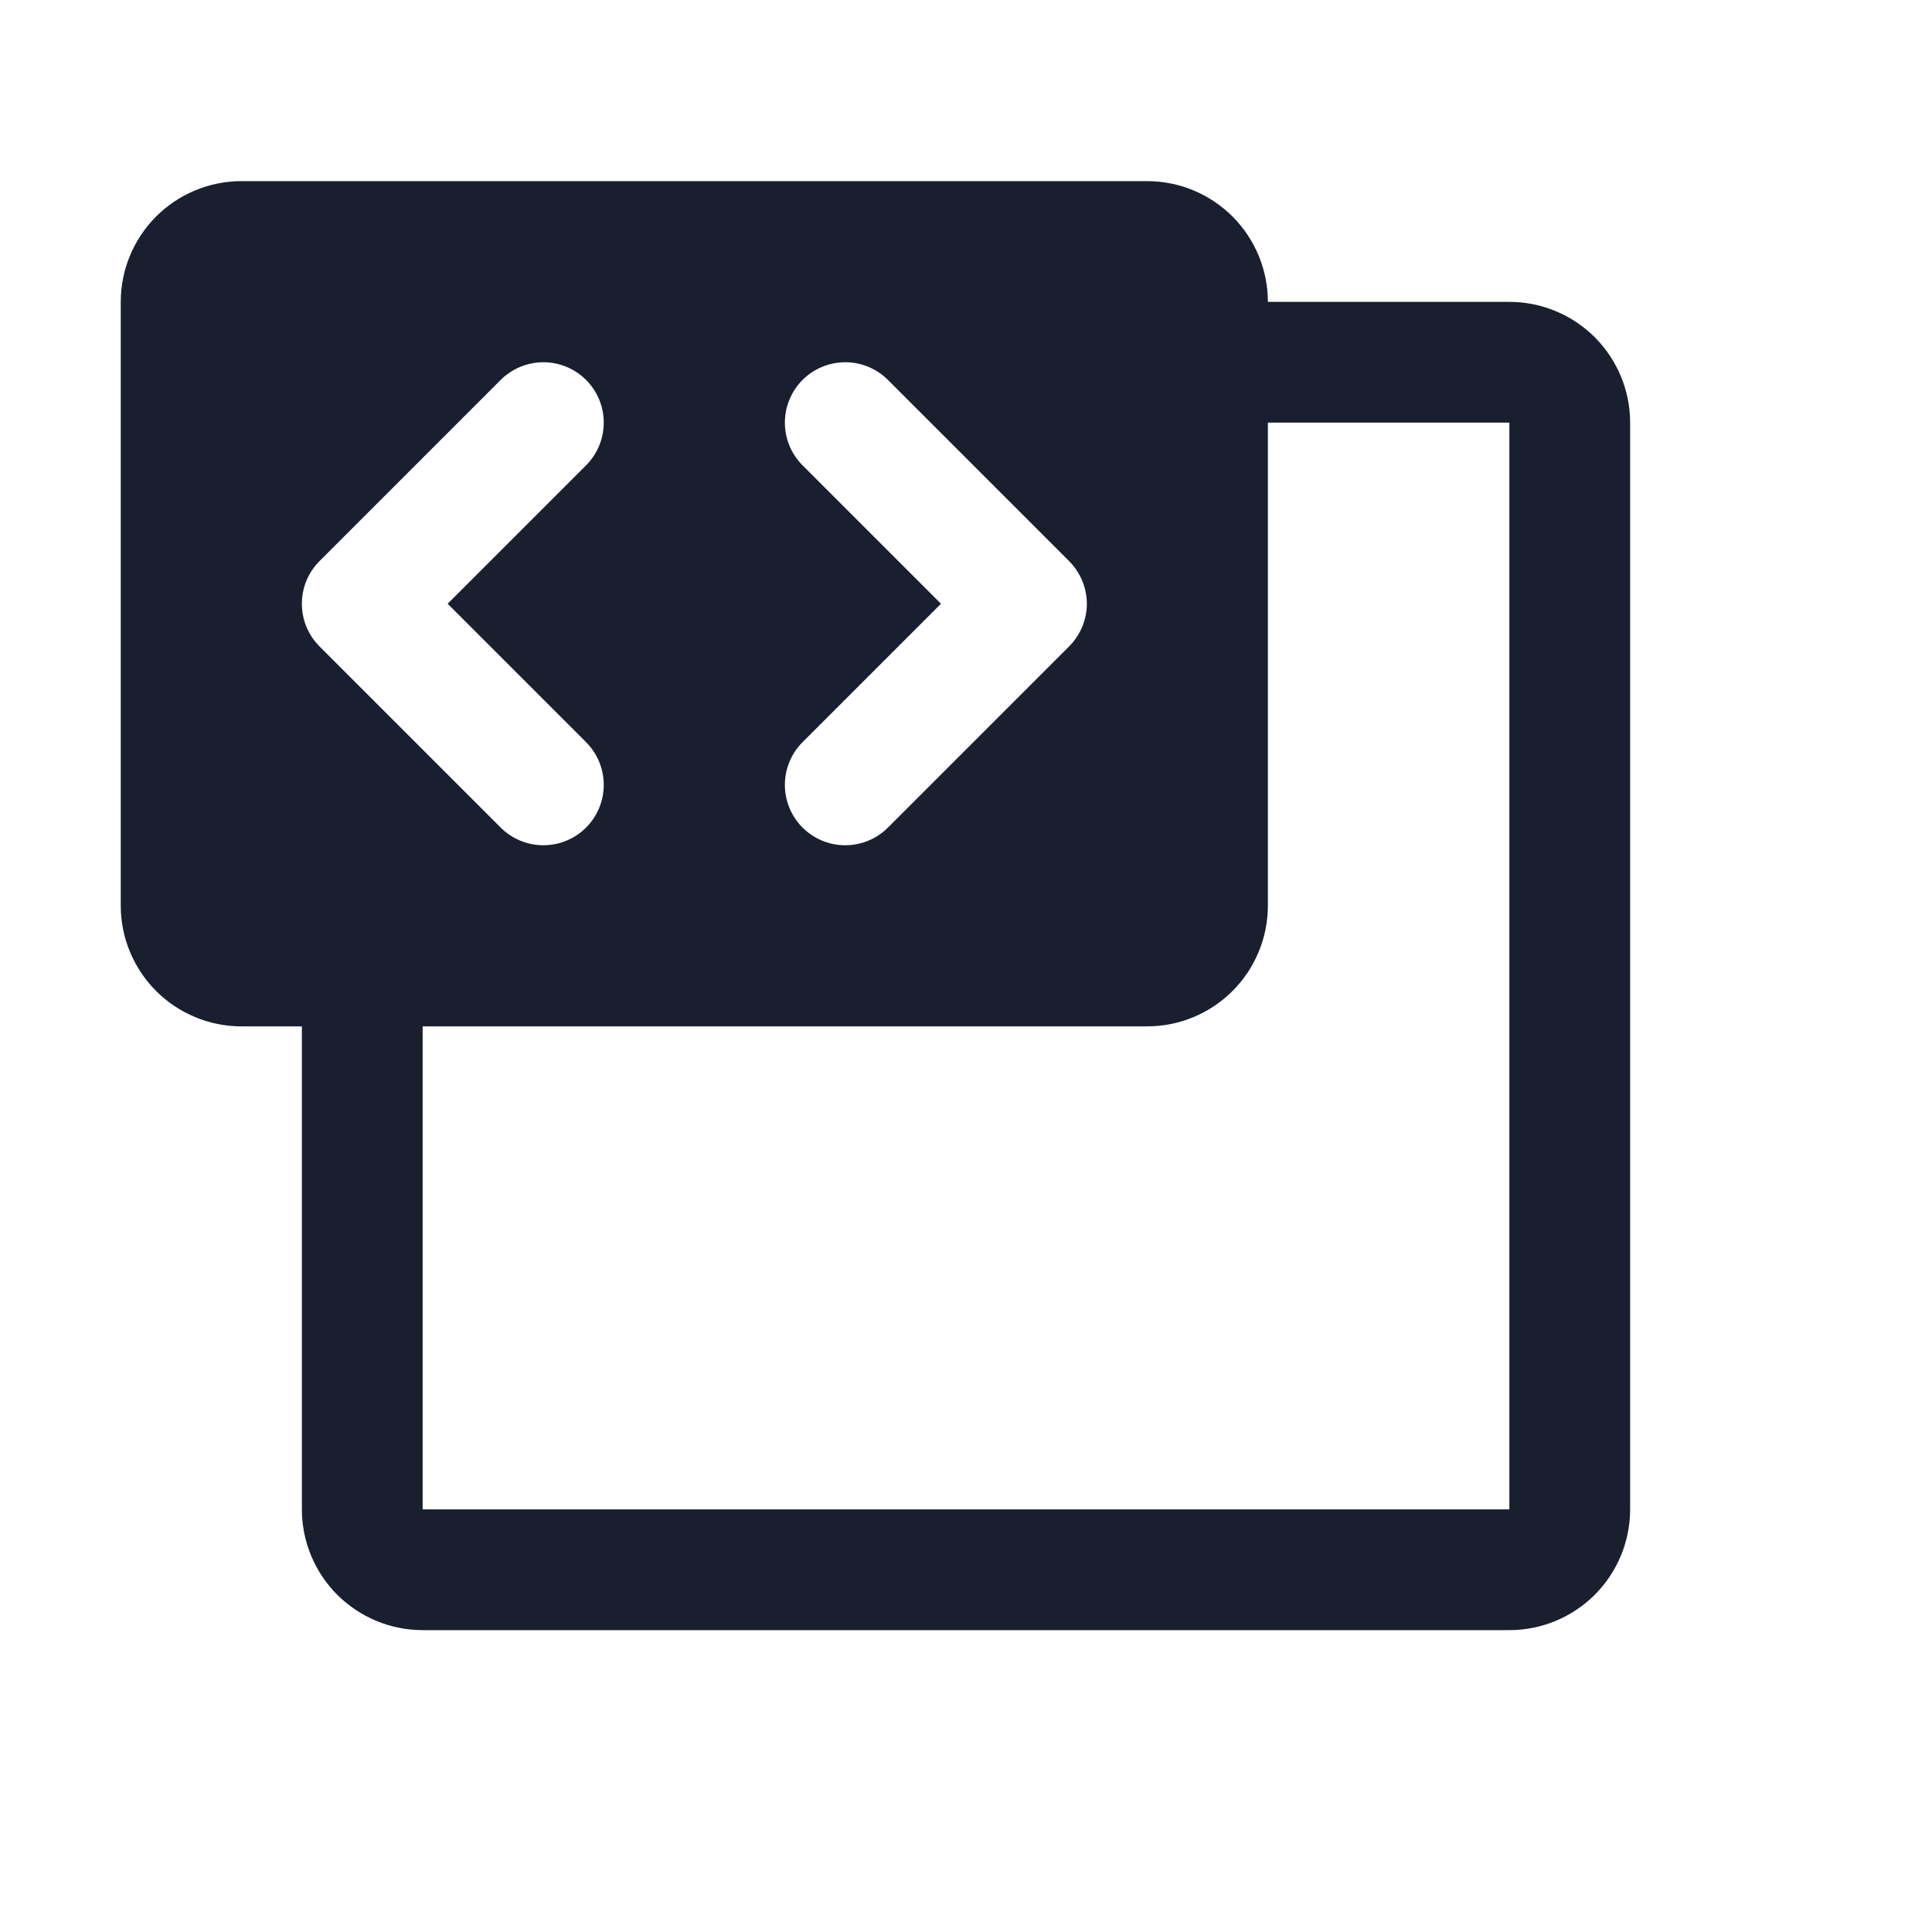 <svg width="20" height="20" viewBox="0 0 20 20" fill="none" xmlns="http://www.w3.org/2000/svg">
<path d="M15.625 3.125H13.125C13.125 2.793 12.993 2.476 12.759 2.241C12.524 2.007 12.207 1.875 11.875 1.875H2.5C2.168 1.875 1.851 2.007 1.616 2.241C1.382 2.476 1.25 2.793 1.25 3.125V9.375C1.25 9.707 1.382 10.024 1.616 10.259C1.851 10.493 2.168 10.625 2.5 10.625H3.125V15.625C3.125 15.957 3.257 16.274 3.491 16.509C3.726 16.743 4.043 16.875 4.375 16.875H15.625C15.957 16.875 16.274 16.743 16.509 16.509C16.743 16.274 16.875 15.957 16.875 15.625V4.375C16.875 4.043 16.743 3.726 16.509 3.491C16.274 3.257 15.957 3.125 15.625 3.125ZM8.308 4.817C8.191 4.7 8.125 4.541 8.125 4.375C8.125 4.209 8.191 4.05 8.308 3.933C8.425 3.816 8.584 3.75 8.75 3.75C8.916 3.75 9.075 3.816 9.192 3.933L11.067 5.808C11.125 5.866 11.171 5.935 11.203 6.011C11.234 6.087 11.251 6.168 11.251 6.25C11.251 6.332 11.234 6.413 11.203 6.489C11.171 6.565 11.125 6.634 11.067 6.692L9.192 8.567C9.075 8.684 8.916 8.75 8.75 8.75C8.584 8.75 8.425 8.684 8.308 8.567C8.191 8.45 8.125 8.291 8.125 8.125C8.125 7.959 8.191 7.8 8.308 7.683L9.741 6.25L8.308 4.817ZM3.308 6.692C3.25 6.634 3.204 6.565 3.172 6.489C3.141 6.413 3.125 6.332 3.125 6.25C3.125 6.168 3.141 6.087 3.172 6.011C3.204 5.935 3.25 5.866 3.308 5.808L5.183 3.933C5.3 3.816 5.459 3.75 5.625 3.75C5.791 3.75 5.95 3.816 6.067 3.933C6.184 4.05 6.25 4.209 6.25 4.375C6.25 4.541 6.184 4.7 6.067 4.817L4.634 6.25L6.067 7.683C6.184 7.8 6.25 7.959 6.25 8.125C6.25 8.291 6.184 8.45 6.067 8.567C5.95 8.684 5.791 8.75 5.625 8.75C5.459 8.75 5.3 8.684 5.183 8.567L3.308 6.692ZM15.625 15.625H4.375V10.625H11.875C12.207 10.625 12.524 10.493 12.759 10.259C12.993 10.024 13.125 9.707 13.125 9.375V4.375H15.625V15.625Z" fill="#191F2E"/>
</svg>
